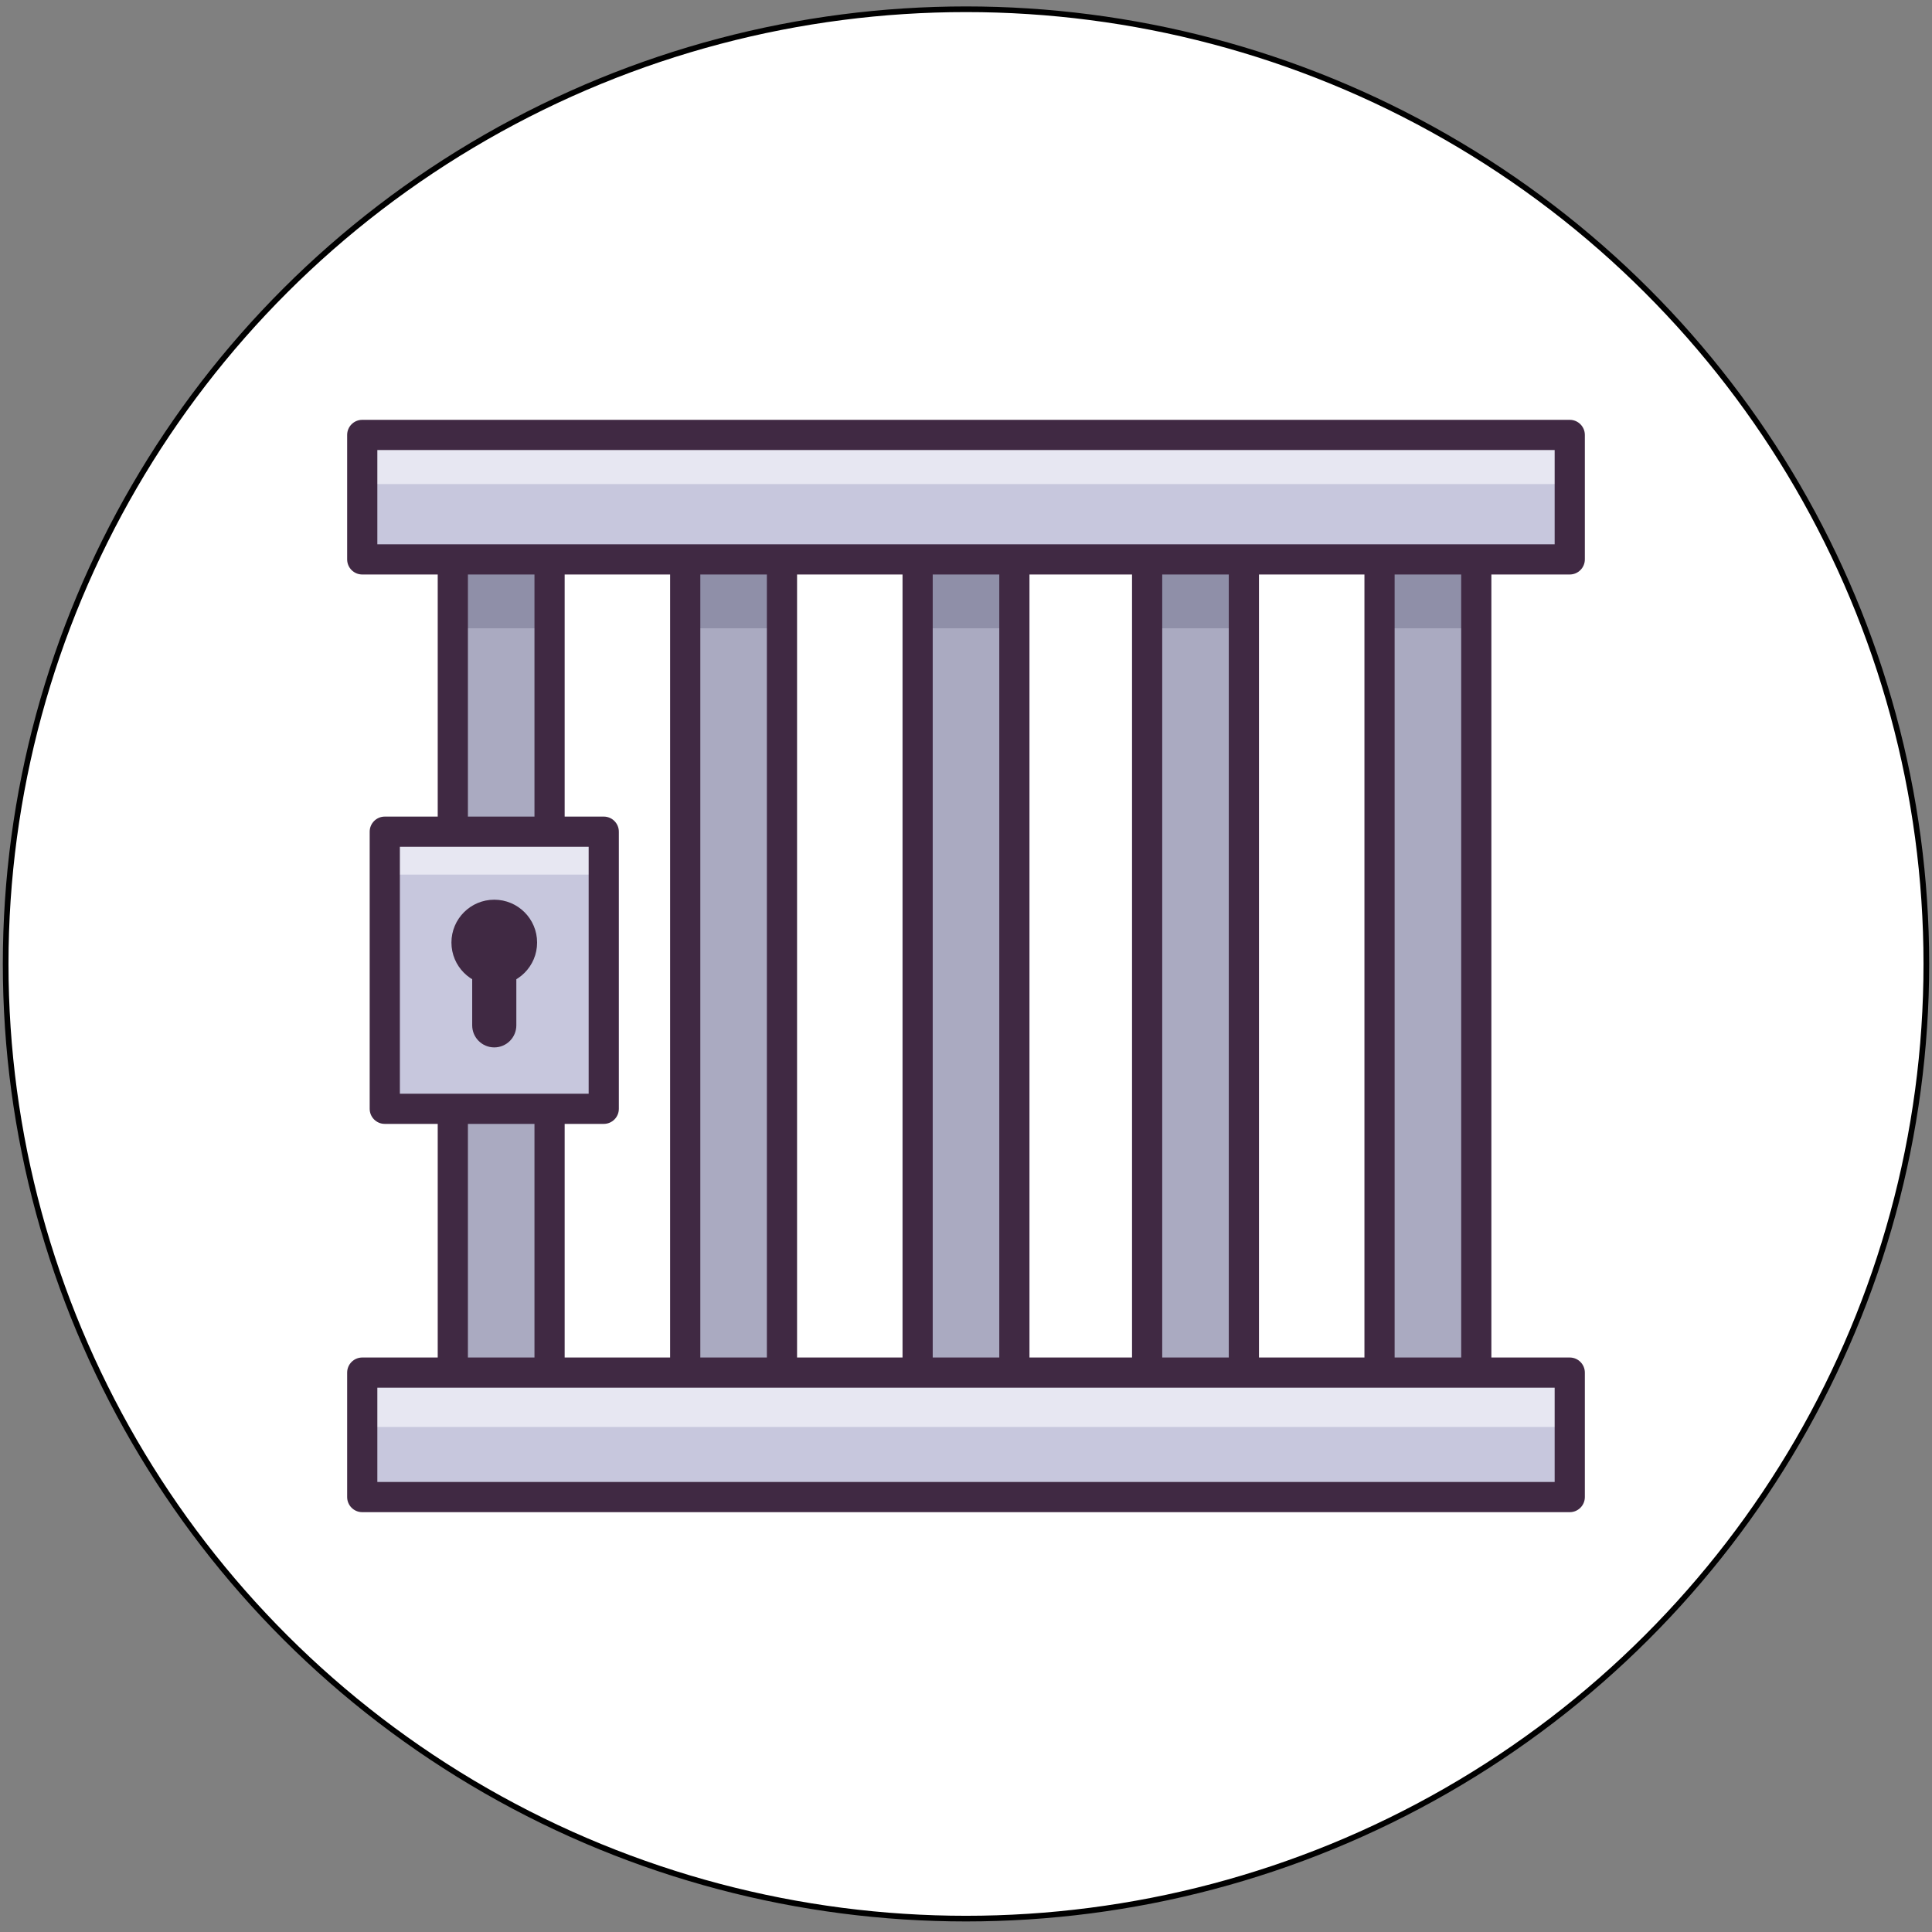 <svg width="512" height="512" xmlns="http://www.w3.org/2000/svg">

 <rect width="100%" height="100%" fill="#808080" stroke="none"/>

 <g>
  <title>background</title>
  <rect fill="none" id="canvas_background" height="402" width="582" y="-1" x="-1"/>
 </g>
 <g>
  <title>Layer 1</title>
  <ellipse stroke="#000" ry="253" rx="254.5" id="svg_23" cy="255.453" cx="256" stroke-width="1.5" fill="#fff"/>
  <g id="svg_1">
   <g id="svg_2">
    <path id="svg_3" fill="#c7c7dd" d="m96,115.26l320,0l0,32.985l-320,0l0,-32.985z"/>
    <path id="svg_4" fill="#e7e7f2" d="m96,115.26l320,0l0,13.017l-320,0l0,-13.017z"/>
    <path id="svg_5" fill="#aaaac1" d="m145.641,148.245l0,215.509l-25.641,0l0,-215.509l25.641,0z"/>
    <path id="svg_6" fill="#8f8fa8" d="m145.641,148.245l0,18.257l-25.641,0l0,-18.257l25.641,0z"/>
    <path id="svg_7" fill="#aaaac1" d="m207.23,148.246l0,215.509l-25.641,0l0,-215.509l25.641,0z"/>
    <path id="svg_8" fill="#8f8fa8" d="m207.231,148.246l0,18.257l-25.641,0l0,-18.257l25.641,0z"/>
    <path id="svg_9" fill="#aaaac1" d="m329.64,148.246l0,215.509l-25.641,0l0,-215.509l25.641,0z"/>
    <path id="svg_10" fill="#8f8fa8" d="m329.64,148.245l0,18.257l-25.641,0l0,-18.257l25.641,0z"/>
    <path id="svg_11" fill="#aaaac1" d="m391.23,148.245l0,215.509l-25.641,0l0,-215.509l25.641,0z"/>
    <path id="svg_12" fill="#8f8fa8" d="m391.23,148.246l0,18.257l-25.641,0l0,-18.257l25.641,0z"/>
    <path id="svg_13" fill="#aaaac1" d="m268.82,148.246l0,215.509l-25.641,0l0,-215.509l25.641,0z"/>
    <path id="svg_14" fill="#8f8fa8" d="m268.82,148.246l0,18.257l-25.641,0l0,-18.257l25.641,0z"/>
    <path id="svg_15" fill="#c7c7dd" d="m96,363.754l320,0l0,32.985l-320,0l0,-32.985z"/>
    <path id="svg_16" fill="#e7e7f2" d="m96,363.754l320,0l0,14.412l-320,0l0,-14.412z"/>
    <path id="svg_17" fill="#c7c7dd" d="m101.971,220.406l58.03,0l0,73.437l-58.03,0l0,-73.437z"/>
    <path id="svg_18" fill="#e7e7f2" d="m101.971,220.406l58.03,0l0,11.372l-58.03,0l0,-11.372z"/>
    <g id="svg_19" fill="#402943">
     <circle id="svg_20" r="11.352" cy="249.782" cx="130.986"/>
     <path id="svg_21" d="m130.986,277.572c-3.23,0 -5.849,-2.619 -5.849,-5.849l0,-16.273l11.698,0l0,16.273c0,3.23 -2.619,5.849 -5.849,5.849z"/>
    </g>
   </g>
   <path id="svg_22" fill="#402943" d="m416,152.246c2.209,0 4,-1.791 4,-4l0,-32.985c0,-2.209 -1.791,-4 -4,-4l-320,0c-2.209,0 -4,1.791 -4,4l0,32.985c0,2.209 1.791,4 4,4l20.001,0l0,64.16l-14.03,0c-2.209,0 -4,1.791 -4,4l0,73.437c0,2.209 1.791,4 4,4l14.03,0l0,61.911l-20.001,0c-2.209,0 -4,1.791 -4,4l0,32.985c0,2.209 1.791,4 4,4l320,0c2.209,0 4,-1.791 4,-4l0,-32.985c0,-2.209 -1.791,-4 -4,-4l-20.77,0l0,-207.508l20.77,0zm-316,-32.985l312,0l0,24.985l-312,0l0,-24.985zm233.64,240.493l0,-207.508l27.949,0l0,207.508l-27.949,0zm-60.82,0l0,-207.508l27.18,0l0,207.508l-27.18,0zm-61.59,0l0,-207.508l27.949,0l0,207.508l-27.949,0zm-61.589,0l0,-61.911l10.36,0c2.209,0 4,-1.791 4,-4l0,-73.437c0,-2.209 -1.791,-4 -4,-4l-10.36,0l0,-64.16l27.949,0l0,207.508l-27.949,0zm35.949,-207.508l17.641,0l0,207.508l-17.641,0l0,-207.508zm61.59,0l17.641,0l0,207.508l-17.641,0l0,-207.508zm60.82,0l17.641,0l0,207.508l-17.641,0l0,-207.508zm-183.999,0l17.641,0l0,64.16l-17.641,0l0,-64.16zm-18.03,72.16l50.03,0l0,65.437l-50.03,0l0,-65.437zm18.03,73.437l17.641,0l0,61.911l-17.641,0l0,-61.911zm287.999,94.896l-312,0l0,-24.985l312,0l0,24.985zm-24.77,-32.985l-17.641,0l0,-207.508l17.641,0l0,207.508z"/>
  </g>
 </g>
</svg>
